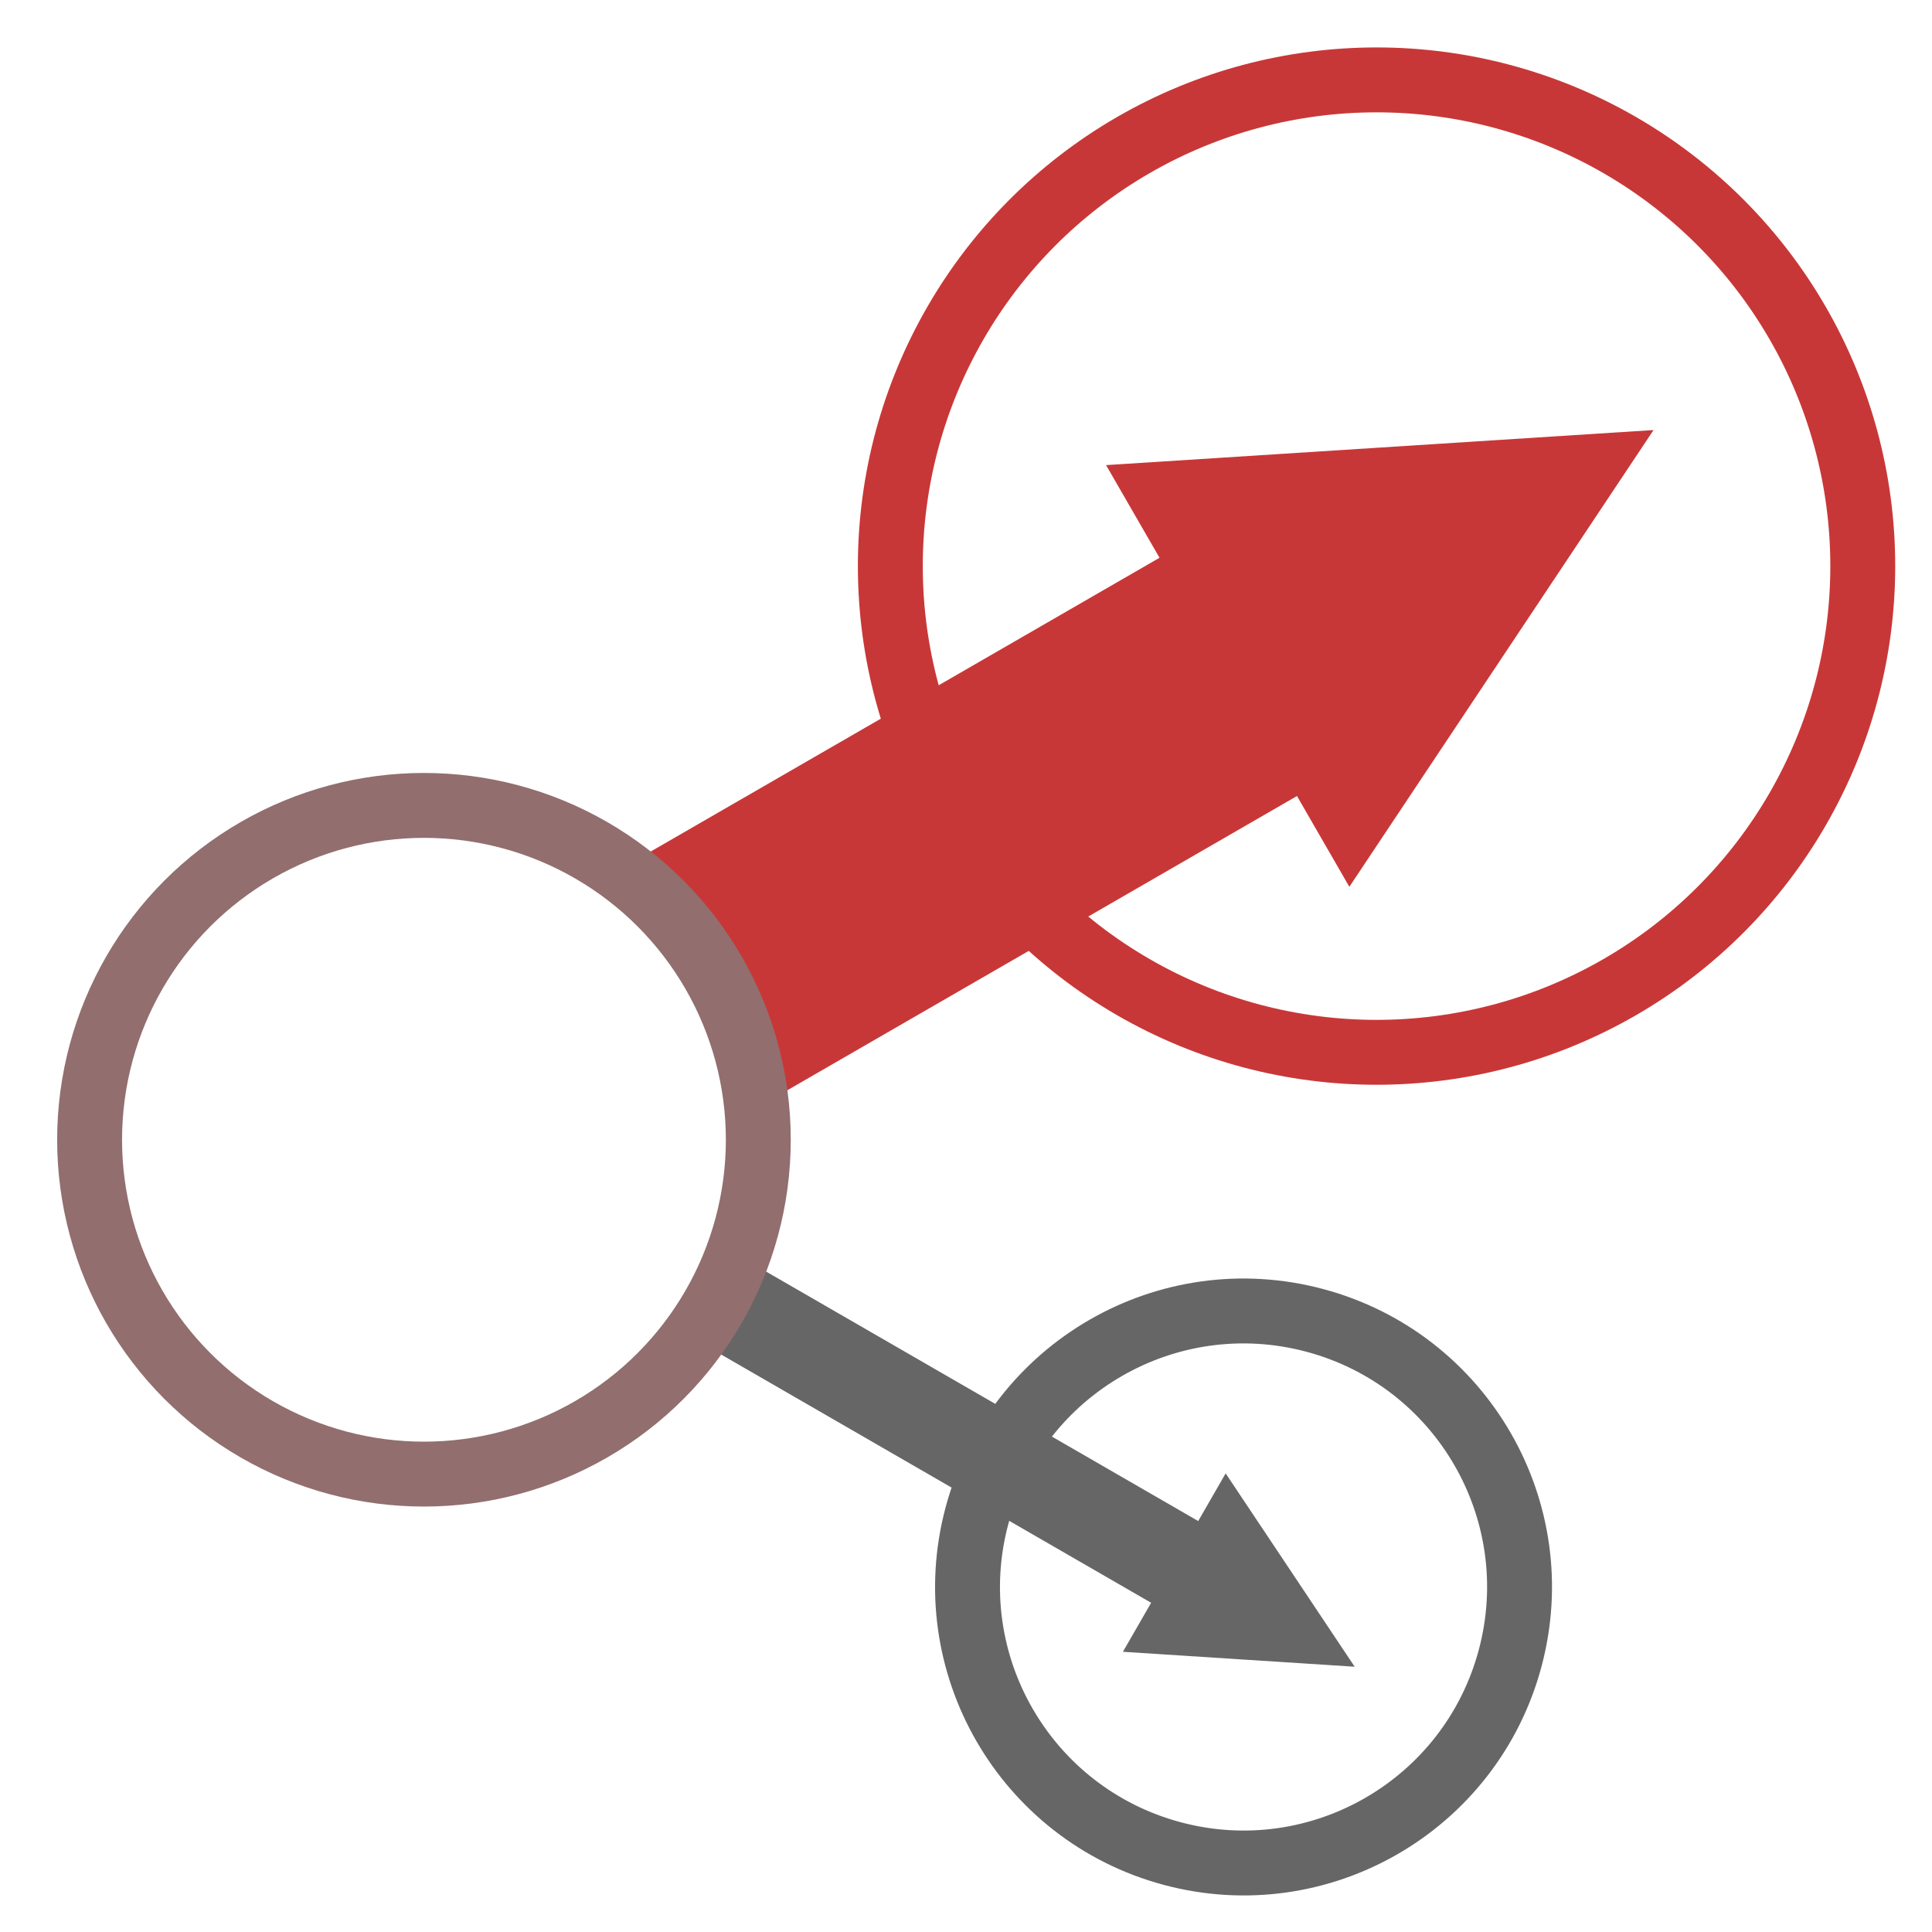 <?xml version="1.0" encoding="UTF-8" standalone="no"?>
<!-- Created with Inkscape (http://www.inkscape.org/) -->

<svg
   xmlns:dc="http://purl.org/dc/elements/1.1/"
   xmlns:cc="http://creativecommons.org/ns#"
   xmlns:rdf="http://www.w3.org/1999/02/22-rdf-syntax-ns#"
   xmlns:svg="http://www.w3.org/2000/svg"
   xmlns="http://www.w3.org/2000/svg"
   xmlns:sodipodi="http://sodipodi.sourceforge.net/DTD/sodipodi-0.dtd"
   xmlns:inkscape="http://www.inkscape.org/namespaces/inkscape"
   width="145.395mm"
   height="145.395mm"
   viewBox="0 0 145.395 145.395"
   version="1.1"
   id="svg8"
   sodipodi:docname="option_allele_frequency.svg"
   inkscape:version="0.92.5 (2060ec1f9f, 2020-04-08)">
  <defs
     id="defs2" />
  <sodipodi:namedview
     id="base"
     pagecolor="#ffffff"
     bordercolor="#666666"
     borderopacity="1.0"
     inkscape:pageopacity="0.0"
     inkscape:pageshadow="2"
     inkscape:zoom="0.49497475"
     inkscape:cx="157.13025"
     inkscape:cy="173.00651"
     inkscape:document-units="mm"
     inkscape:current-layer="g1012"
     showgrid="false"
     inkscape:window-width="1208"
     inkscape:window-height="960"
     inkscape:window-x="1992"
     inkscape:window-y="27"
     inkscape:window-maximized="1" />
  <g
     inkscape:label="Layer 1"
     inkscape:groupmode="layer"
     id="layer1"
     transform="translate(186.524,475.047)">
    <g
       id="g1012"
       transform="translate(-1.512,6.804)">
      <circle
         transform="rotate(15)"
         r="20.767"
         cy="-326.408"
         cx="-182.114"
         id="path815-7"
         style="fill:none;fill-opacity:1;stroke:#666666;stroke-width:4.884;stroke-linecap:round;stroke-linejoin:round;stroke-miterlimit:4;stroke-dasharray:none;stroke-dashoffset:0;stroke-opacity:1" />
      <circle
         r="36.591"
         cy="-149.114"
         cx="-421.109"
         id="path815-5"
         style="fill:none;fill-opacity:1;stroke:#c83737;stroke-width:4.884;stroke-linecap:round;stroke-linejoin:round;stroke-miterlimit:4;stroke-dasharray:none;stroke-dashoffset:0;stroke-opacity:1"
         transform="rotate(60)" />
      <g
         id="g1054"
         style="fill:#c83737"
         transform="matrix(1.101,0,0,1.101,15.431,40.467)">
        <rect
           style="fill:#c83737;fill-opacity:1;stroke:none;stroke-width:3.787;stroke-linecap:butt;stroke-linejoin:bevel;stroke-miterlimit:4;stroke-dasharray:none;stroke-dashoffset:0;stroke-opacity:1"
           id="rect853-6"
           width="18.801"
           height="44.636"
           x="-429.228"
           y="-131.166"
           transform="rotate(60)" />
        <path
           sodipodi:type="star"
           style="fill:#c83737;fill-opacity:1;stroke:none;stroke-width:4;stroke-linecap:butt;stroke-linejoin:bevel;stroke-miterlimit:4;stroke-dasharray:none;stroke-dashoffset:0;stroke-opacity:1"
           id="path855-3"
           sodipodi:sides="3"
           sodipodi:cx="-215.36919"
           sodipodi:cy="30.864298"
           sodipodi:r1="22.278162"
           sodipodi:r2="11.139081"
           sodipodi:arg1="0.52359878"
           sodipodi:arg2="1.5707963"
           inkscape:flatsided="false"
           inkscape:rounded="0"
           inkscape:randomized="0"
           d="m -196.076,42.003 -19.293,0 -19.293,0 9.647,-16.709 9.647,-16.709 9.647,16.709 z"
           inkscape:transform-center-x="-0.69484677"
           inkscape:transform-center-y="4.4000869"
           transform="matrix(0.431,0.747,-0.871,0.503,31.27,-288.447)" />
      </g>
      <g
         id="g1058"
         style="fill:#666666"
         transform="matrix(1.101,0,0,1.101,15.431,40.467)">
        <rect
           style="fill:#666666;fill-opacity:1;stroke:none;stroke-width:2.067;stroke-linecap:butt;stroke-linejoin:bevel;stroke-miterlimit:4;stroke-dasharray:none;stroke-dashoffset:0;stroke-opacity:1"
           id="rect853-6-3"
           width="6.447"
           height="38.783"
           x="-270.729"
           y="270.746"
           transform="rotate(120)" />
        <path
           sodipodi:type="star"
           style="fill:#666666;fill-opacity:1;stroke:none;stroke-width:4;stroke-linecap:butt;stroke-linejoin:bevel;stroke-miterlimit:4;stroke-dasharray:none;stroke-dashoffset:0;stroke-opacity:1"
           id="path855-3-0"
           sodipodi:sides="3"
           sodipodi:cx="-215.36919"
           sodipodi:cy="30.864298"
           sodipodi:r1="22.278162"
           sodipodi:r2="11.139081"
           sodipodi:arg1="0.52359878"
           sodipodi:arg2="1.5707963"
           inkscape:flatsided="false"
           inkscape:rounded="0"
           inkscape:randomized="0"
           d="m -196.076,42.003 -19.293,0 -19.293,0 9.647,-16.709 9.647,-16.709 9.647,16.709 z"
           inkscape:transform-center-x="-0.29413173"
           inkscape:transform-center-y="-1.8625244"
           transform="matrix(-0.182,0.316,-0.369,-0.213,-125.488,-290.593)" />
      </g>
      <circle
         r="25.162"
         cy="-65.444"
         cx="-419.566"
         id="path815-6-9"
         style="fill:none;fill-opacity:1;stroke:#926e6e;stroke-width:4.884;stroke-linecap:round;stroke-linejoin:round;stroke-miterlimit:4;stroke-dasharray:none;stroke-dashoffset:0;stroke-opacity:1"
         transform="rotate(60)" />
    </g>
  </g>
</svg>
